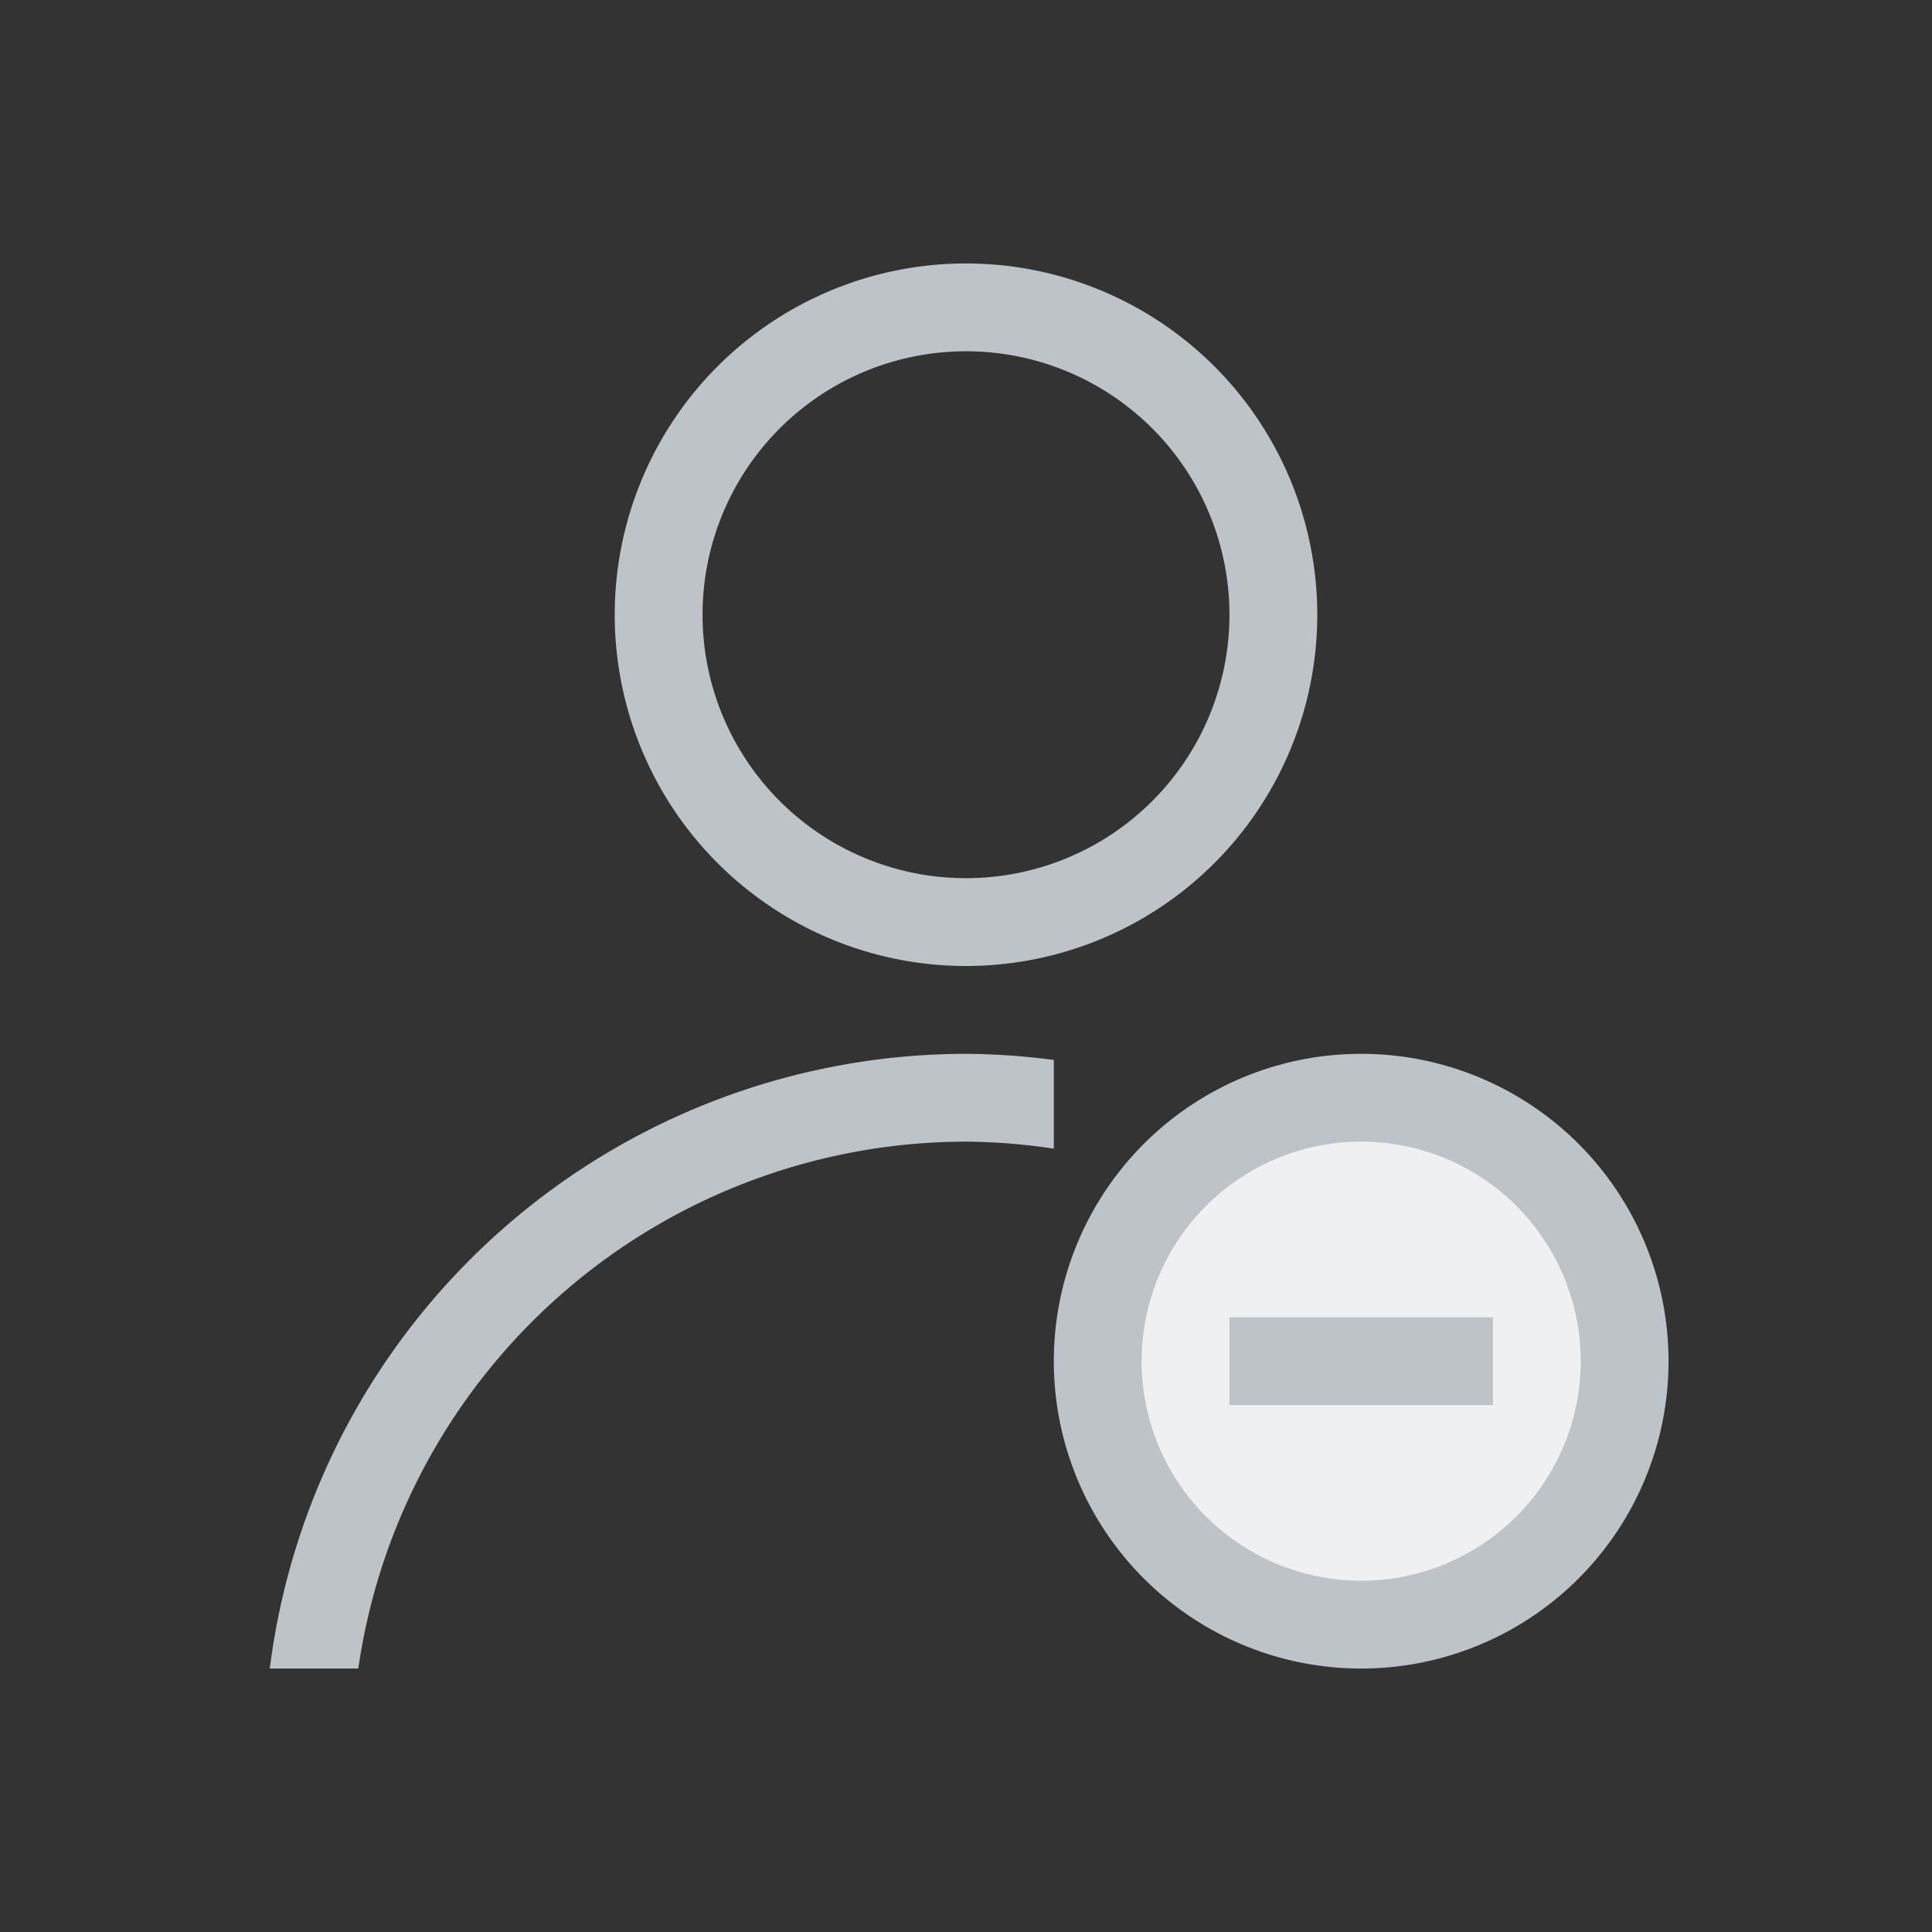 <?xml version="1.0" encoding="UTF-8" standalone="no"?>
<!-- Created with Inkscape (http://www.inkscape.org/) -->

<svg
   id="svg4153"
   version="1.1"
   width="22"
   height="22"
   viewBox="0 0 22 22"
   xmlns="http://www.w3.org/2000/svg"
   xmlns:svg="http://www.w3.org/2000/svg"
   xmlns:rdf="http://www.w3.org/1999/02/22-rdf-syntax-ns#"
   xmlns:cc="http://creativecommons.org/ns#"
   xmlns:dc="http://purl.org/dc/elements/1.1/">
  <rect x="0" y="0" width="22" height="22" fill="#333333" stroke="none"/>
  <defs
     id="defs4157">
    <style
       type="text/css"
       id="current-color-scheme">
      .ColorScheme-Text {
        color:#31363b;
      }
      .ColorScheme-Background {
        color:#eff0f1;
      }
      .ColorScheme-Highlight {
        color:#3daee9;
      }
      .ColorScheme-ViewText {
        color:#31363b;
      }
      .ColorScheme-ViewBackground {
        color:#fcfcfc;
      }
      .ColorScheme-ViewHover {
        color:#93cee9;
      }
      .ColorScheme-ViewFocus{
        color:#3daee9;
      }
      .ColorScheme-ButtonText {
        color:#31363b;
      }
      .ColorScheme-ButtonBackground {
        color:#eff0f1;
      }
      .ColorScheme-ButtonHover {
        color:#93cee9;
      }
      .ColorScheme-ButtonFocus{
        color:#3daee9;
      }
      </style>
  </defs>
  <g
     id="user-offline"
     transform="translate(22)">
    <rect
       style="opacity:0.97;fill:none;fill-opacity:1;stroke:none"
       id="rect4564"
       width="22"
       height="22"
       x="-22"
       y="0" />
    <ellipse
       ry="3.25"
       rx="3.25"
       cy="15.5"
       cx="-6.5"
       id="path4146"
       style="opacity:1;fill:currentColor;fill-opacity:1;stroke:none"
       class="ColorScheme-Background" />
    <path
       id="path4149-3"
       d="m -11,3 a 4,4 0 0 0 -4,4 4,4 0 0 0 4,4 4,4 0 0 0 4,-4 4,4 0 0 0 -4,-4 z m 0,1 a 3,3 0 0 1 3,3 3,3 0 0 1 -3,3 3,3 0 0 1 -3,-3 3,3 0 0 1 3,-3 z"
       style="opacity:1;fill:#bdc3c7;fill-opacity:1;stroke:none"
       class="ColorScheme-Text" />
    <path
       id="ellipse4156-75"
       d="m -11,12 a 8,8 0 0 0 -7.928,7 h 1.008 A 7,7 0 0 1 -11,13 a 7,7 0 0 1 1,0.08 V 12.07 A 8,8 0 0 0 -11,12 Z"
       style="opacity:1;fill:#bdc3c7;fill-opacity:1;stroke:none"
       class="ColorScheme-Text" />
    <path
       id="path4167-8"
       d="M -6.5,12 A 3.5,3.5 0 0 0 -10,15.5 3.5,3.5 0 0 0 -6.5,19 3.5,3.5 0 0 0 -3,15.5 3.5,3.5 0 0 0 -6.5,12 Z m 0,1 A 2.5,2.5 0 0 1 -4,15.5 2.5,2.5 0 0 1 -6.5,18 2.5,2.5 0 0 1 -9,15.5 2.5,2.5 0 0 1 -6.5,13 Z"
       style="opacity:1;fill:#bdc3c7;fill-opacity:1;stroke:none" />
    <rect
       transform="rotate(90)"
       y="5"
       x="15"
       height="3"
       width="1"
       id="rect4152-8"
       style="opacity:1;fill:#bdc3c7;fill-opacity:1;stroke:none" />
  </g>
</svg>
